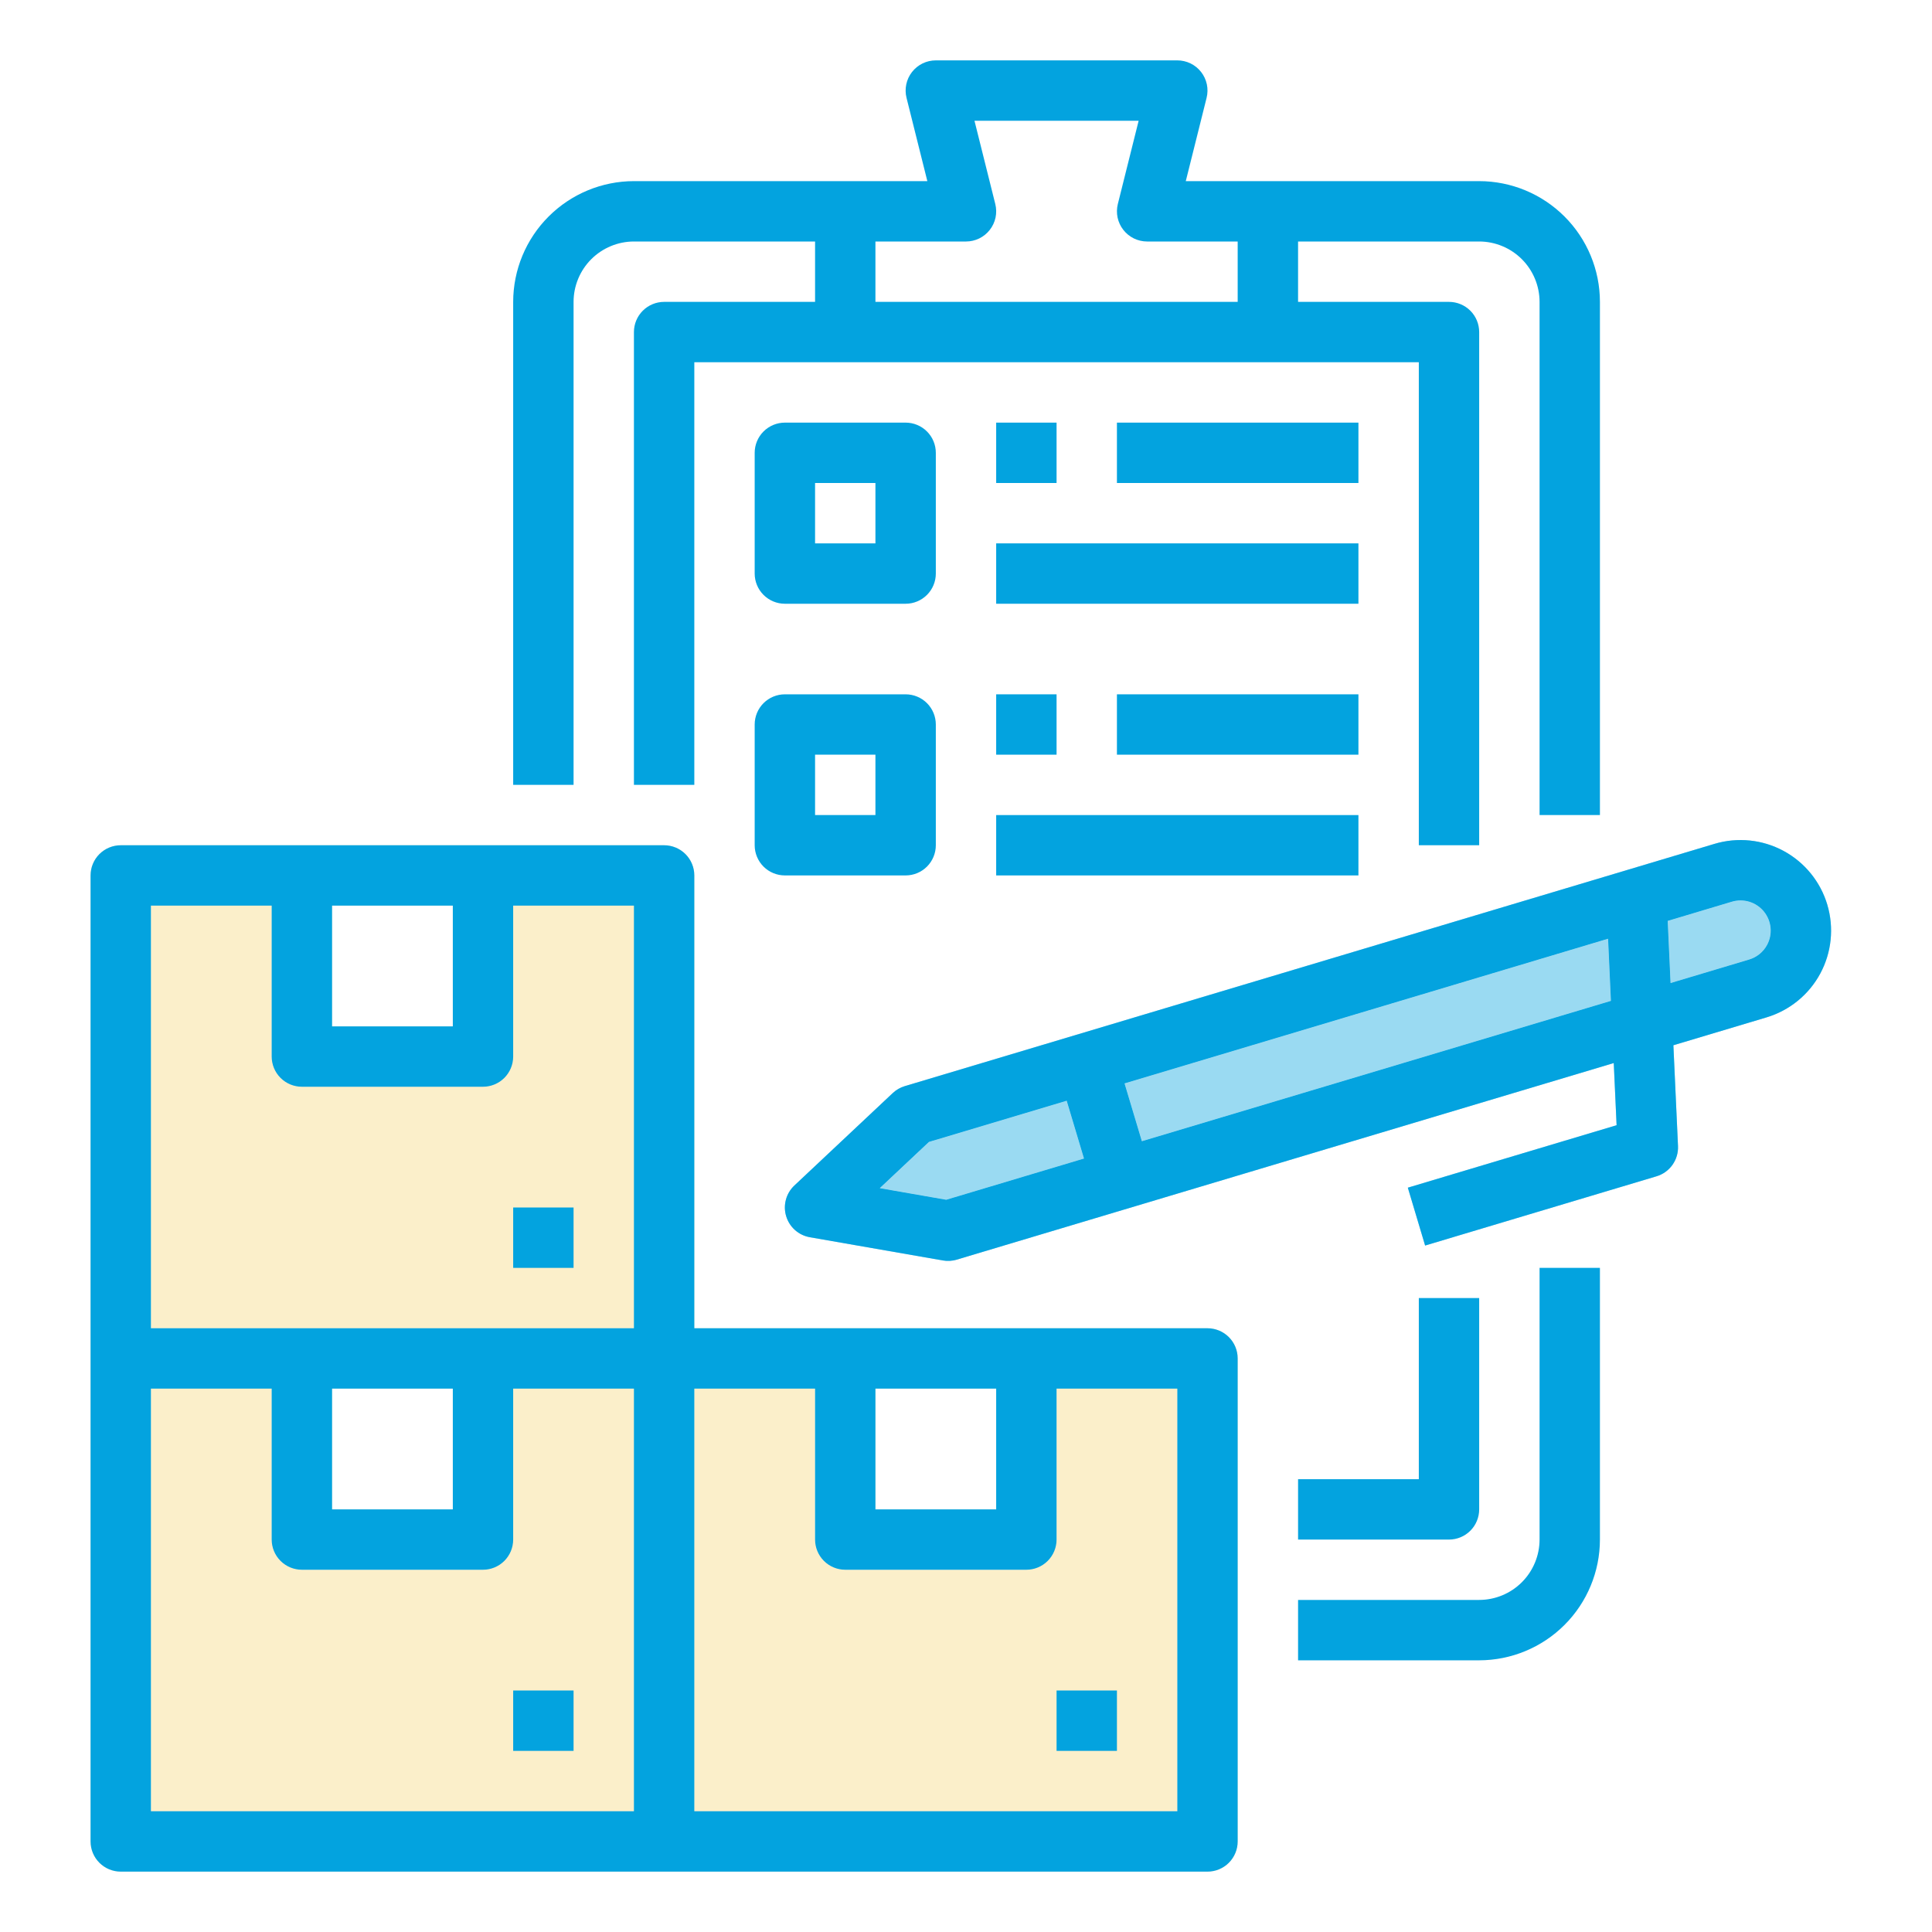 <svg width="100" height="100" viewBox="0 0 100 100" fill="none" xmlns="http://www.w3.org/2000/svg">
<g opacity="0.4">
<path d="M94.58 46.824C94.224 45.633 93.409 44.633 92.315 44.042C91.221 43.452 89.937 43.321 88.746 43.677L46.832 56.218C46.6 56.287 46.387 56.41 46.21 56.576L41.118 61.361C40.906 61.56 40.754 61.813 40.679 62.094C40.603 62.374 40.607 62.669 40.691 62.947C40.774 63.225 40.932 63.475 41.149 63.668C41.366 63.861 41.633 63.989 41.918 64.039L48.802 65.241C49.041 65.283 49.286 65.269 49.519 65.199L83.528 55.023L83.675 58.241L72.869 61.474L73.764 64.469L85.74 60.885C86.074 60.785 86.365 60.577 86.566 60.293C86.768 60.009 86.869 59.665 86.853 59.317L86.614 54.102L91.433 52.66C92.624 52.303 93.625 51.488 94.215 50.394C94.805 49.3 94.936 48.015 94.58 46.824ZM48.977 62.1L45.535 61.499L48.081 59.106L55.212 56.973L56.108 59.966L48.977 62.1ZM59.102 59.07L58.206 56.077L83.234 48.588L83.381 51.806L59.102 59.07ZM91.465 48.91C91.368 49.09 91.236 49.25 91.077 49.38C90.918 49.51 90.734 49.606 90.538 49.665L86.467 50.883L86.32 47.665L89.642 46.671C89.938 46.582 90.254 46.584 90.549 46.674C90.844 46.765 91.106 46.941 91.301 47.181C91.496 47.421 91.616 47.713 91.645 48.02C91.674 48.328 91.612 48.638 91.465 48.91Z" fill="#03A3DF"/>
<path d="M91.465 48.91C91.368 49.09 91.236 49.25 91.077 49.38C90.918 49.51 90.734 49.606 90.538 49.665L86.467 50.883L86.32 47.665L89.642 46.671C89.938 46.582 90.254 46.584 90.549 46.674C90.844 46.765 91.106 46.941 91.301 47.181C91.496 47.421 91.616 47.713 91.645 48.02C91.674 48.328 91.612 48.638 91.465 48.91Z" fill="#03A3DF"/>
<path d="M59.102 59.07L58.206 56.077L83.234 48.588L83.381 51.806L59.102 59.07Z" fill="#03A3DF"/>
<path d="M48.977 62.1L45.535 61.499L48.081 59.106L55.212 56.973L56.108 59.966L48.977 62.1Z" fill="#03A3DF"/>
</g>
<path d="M94.58 46.824C94.224 45.633 93.409 44.633 92.315 44.042C91.221 43.452 89.937 43.321 88.746 43.677L46.832 56.218C46.6 56.287 46.387 56.41 46.21 56.576L41.118 61.361C40.906 61.56 40.754 61.813 40.679 62.094C40.603 62.374 40.607 62.669 40.691 62.947C40.774 63.225 40.932 63.475 41.149 63.668C41.366 63.861 41.633 63.989 41.918 64.039L48.802 65.241C49.041 65.283 49.286 65.269 49.519 65.199L83.528 55.023L83.675 58.241L72.869 61.474L73.764 64.469L85.74 60.885C86.074 60.785 86.365 60.577 86.566 60.293C86.768 60.009 86.869 59.665 86.853 59.317L86.614 54.102L91.433 52.66C92.624 52.303 93.625 51.488 94.215 50.394C94.805 49.3 94.936 48.016 94.58 46.825V46.824ZM48.977 62.1L45.535 61.499L48.081 59.106L55.212 56.973L56.108 59.966L48.977 62.1ZM59.102 59.07L58.206 56.077L83.234 48.588L83.381 51.806L59.102 59.07ZM91.465 48.91C91.368 49.09 91.236 49.25 91.077 49.38C90.918 49.51 90.734 49.606 90.538 49.665L86.467 50.883L86.32 47.665L89.642 46.671C89.938 46.582 90.254 46.584 90.549 46.674C90.844 46.765 91.106 46.941 91.301 47.181C91.496 47.421 91.616 47.713 91.645 48.02C91.674 48.328 91.612 48.638 91.465 48.91Z" fill="#03A3DF"/>
<g opacity="0.3">
<path d="M62.5 68.75H35.938V45.312C35.938 44.898 35.773 44.501 35.48 44.208C35.187 43.915 34.789 43.75 34.375 43.75H6.25C5.836 43.75 5.438 43.915 5.145 44.208C4.852 44.501 4.688 44.898 4.688 45.312V95.312C4.688 95.727 4.852 96.124 5.145 96.417C5.438 96.71 5.836 96.875 6.25 96.875H62.5C62.914 96.875 63.312 96.71 63.605 96.417C63.898 96.124 64.062 95.727 64.062 95.312V70.312C64.062 69.898 63.898 69.501 63.605 69.208C63.312 68.915 62.914 68.75 62.5 68.75ZM45.312 71.875H51.562V78.125H45.312V71.875ZM17.188 46.875H23.438V53.125H17.188V46.875ZM7.812 46.875H14.062V54.688C14.062 55.102 14.227 55.499 14.52 55.792C14.813 56.085 15.211 56.25 15.625 56.25H25C25.414 56.25 25.812 56.085 26.105 55.792C26.398 55.499 26.562 55.102 26.562 54.688V46.875H32.812V68.75H7.812V46.875ZM17.188 71.875H23.438V78.125H17.188V71.875ZM7.812 71.875H14.062V79.688C14.062 80.102 14.227 80.499 14.52 80.792C14.813 81.085 15.211 81.25 15.625 81.25H25C25.414 81.25 25.812 81.085 26.105 80.792C26.398 80.499 26.562 80.102 26.562 79.688V71.875H32.812V93.75H7.812V71.875ZM60.938 93.75H35.938V71.875H42.188V79.688C42.188 80.102 42.352 80.499 42.645 80.792C42.938 81.085 43.336 81.25 43.75 81.25H53.125C53.539 81.25 53.937 81.085 54.23 80.792C54.523 80.499 54.688 80.102 54.688 79.688V71.875H60.938V93.75Z" fill="#F2C94C"/>
<path d="M7.812 46.875H14.062V54.688C14.062 55.102 14.227 55.499 14.52 55.792C14.813 56.085 15.211 56.25 15.625 56.25H25C25.414 56.25 25.812 56.085 26.105 55.792C26.398 55.499 26.562 55.102 26.562 54.688V46.875H32.812V68.75H7.812V46.875Z" fill="#F2C94C"/>
<path d="M7.812 71.875H14.062V79.688C14.062 80.102 14.227 80.499 14.52 80.792C14.813 81.085 15.211 81.25 15.625 81.25H25C25.414 81.25 25.812 81.085 26.105 80.792C26.398 80.499 26.562 80.102 26.562 79.688V71.875H32.812V93.75H7.812V71.875Z" fill="#F2C94C"/>
<path d="M60.938 93.75H35.938V71.875H42.188V79.688C42.188 80.102 42.352 80.499 42.645 80.792C42.938 81.085 43.336 81.25 43.75 81.25H53.125C53.539 81.25 53.937 81.085 54.23 80.792C54.523 80.499 54.688 80.102 54.688 79.688V71.875H60.938V93.75Z" fill="#F2C94C"/>
</g>
<path d="M62.5 68.75H35.938V45.312C35.938 44.898 35.773 44.501 35.48 44.208C35.187 43.915 34.789 43.75 34.375 43.75H6.25C5.836 43.75 5.438 43.915 5.145 44.208C4.852 44.501 4.688 44.898 4.688 45.312V95.312C4.688 95.727 4.852 96.124 5.145 96.417C5.438 96.71 5.836 96.875 6.25 96.875H62.5C62.914 96.875 63.312 96.71 63.605 96.417C63.898 96.124 64.062 95.727 64.062 95.312V70.312C64.062 69.898 63.898 69.501 63.605 69.208C63.312 68.915 62.914 68.75 62.5 68.75ZM45.312 71.875H51.562V78.125H45.312V71.875ZM17.188 46.875H23.438V53.125H17.188V46.875ZM7.812 46.875H14.062V54.688C14.062 55.102 14.227 55.499 14.52 55.792C14.813 56.085 15.211 56.25 15.625 56.25H25C25.414 56.25 25.812 56.085 26.105 55.792C26.398 55.499 26.562 55.102 26.562 54.688V46.875H32.812V68.75H7.812V46.875ZM17.188 71.875H23.438V78.125H17.188V71.875ZM7.812 71.875H14.062V79.688C14.062 80.102 14.227 80.499 14.52 80.792C14.813 81.085 15.211 81.25 15.625 81.25H25C25.414 81.25 25.812 81.085 26.105 80.792C26.398 80.499 26.562 80.102 26.562 79.688V71.875H32.812V93.75H7.812V71.875ZM60.938 93.75H35.938V71.875H42.188V79.688C42.188 80.102 42.352 80.499 42.645 80.792C42.938 81.085 43.336 81.25 43.75 81.25H53.125C53.539 81.25 53.937 81.085 54.23 80.792C54.523 80.499 54.688 80.102 54.688 79.688V71.875H60.938V93.75Z" fill="#03A3DF"/>
<path d="M54.688 87.5H57.812V90.625H54.688V87.5Z" fill="#03A3DF"/>
<path d="M26.562 87.5H29.688V90.625H26.562V87.5Z" fill="#03A3DF"/>
<path d="M26.562 62.5H29.688V65.625H26.562V62.5Z" fill="#03A3DF"/>
<path d="M29.688 15.625C29.689 14.796 30.018 14.002 30.604 13.416C31.19 12.831 31.984 12.501 32.812 12.5H42.188V15.625H34.375C33.961 15.625 33.563 15.79 33.27 16.083C32.977 16.376 32.812 16.773 32.812 17.188V40.625H35.938V18.75H73.438V43.75H76.562V17.188C76.562 16.773 76.398 16.376 76.105 16.083C75.812 15.79 75.414 15.625 75 15.625H67.188V12.5H76.562C77.391 12.501 78.185 12.831 78.771 13.416C79.357 14.002 79.686 14.796 79.688 15.625V42.188H82.812V15.625C82.811 13.968 82.152 12.379 80.98 11.208C79.808 10.036 78.219 9.377 76.562 9.375H61.376L62.453 5.066C62.511 4.836 62.515 4.596 62.466 4.363C62.417 4.131 62.315 3.913 62.169 3.726C62.023 3.539 61.836 3.387 61.623 3.283C61.409 3.179 61.175 3.125 60.938 3.125H48.438C48.2 3.125 47.966 3.179 47.752 3.283C47.539 3.387 47.352 3.539 47.206 3.726C47.06 3.913 46.958 4.131 46.909 4.363C46.86 4.596 46.864 4.836 46.922 5.066L47.999 9.375H32.812C31.155 9.377 29.567 10.036 28.395 11.208C27.223 12.379 26.564 13.968 26.562 15.625V40.625H29.688V15.625ZM45.312 12.5H50C50.237 12.5 50.472 12.446 50.685 12.342C50.898 12.238 51.085 12.086 51.231 11.899C51.378 11.712 51.479 11.494 51.529 11.262C51.578 11.029 51.573 10.789 51.516 10.559L50.439 6.25H58.936L57.859 10.559C57.802 10.789 57.797 11.029 57.846 11.262C57.896 11.494 57.997 11.712 58.144 11.899C58.29 12.086 58.477 12.238 58.69 12.342C58.903 12.446 59.138 12.5 59.375 12.5H64.062V15.625H45.312V12.5Z" fill="#03A3DF"/>
<path d="M79.688 79.688C79.686 80.516 79.357 81.31 78.771 81.896C78.185 82.482 77.391 82.811 76.562 82.812H67.188V85.938H76.562C78.219 85.936 79.808 85.277 80.98 84.105C82.152 82.933 82.811 81.344 82.812 79.688V65.625H79.688V79.688Z" fill="#03A3DF"/>
<path d="M76.562 78.125V67.188H73.438V76.562H67.188V79.688H75C75.414 79.688 75.812 79.523 76.105 79.23C76.398 78.937 76.562 78.539 76.562 78.125Z" fill="#03A3DF"/>
<path d="M48.438 23.438C48.438 23.023 48.273 22.626 47.98 22.333C47.687 22.04 47.289 21.875 46.875 21.875H40.625C40.211 21.875 39.813 22.04 39.52 22.333C39.227 22.626 39.062 23.023 39.062 23.438V29.688C39.062 30.102 39.227 30.499 39.52 30.792C39.813 31.085 40.211 31.25 40.625 31.25H46.875C47.289 31.25 47.687 31.085 47.98 30.792C48.273 30.499 48.438 30.102 48.438 29.688V23.438ZM45.312 28.125H42.188V25H45.312V28.125Z" fill="#03A3DF"/>
<path d="M46.875 35.938H40.625C40.211 35.938 39.813 36.102 39.52 36.395C39.227 36.688 39.062 37.086 39.062 37.5V43.75C39.062 44.164 39.227 44.562 39.52 44.855C39.813 45.148 40.211 45.312 40.625 45.312H46.875C47.289 45.312 47.687 45.148 47.98 44.855C48.273 44.562 48.438 44.164 48.438 43.75V37.5C48.438 37.086 48.273 36.688 47.98 36.395C47.687 36.102 47.289 35.938 46.875 35.938ZM45.312 42.188H42.188V39.062H45.312V42.188Z" fill="#03A3DF"/>
<path d="M51.562 21.875H54.688V25H51.562V21.875Z" fill="#03A3DF"/>
<path d="M51.562 28.125H70.312V31.25H51.562V28.125Z" fill="#03A3DF"/>
<path d="M57.812 21.875H70.312V25H57.812V21.875Z" fill="#03A3DF"/>
<path d="M51.562 35.938H54.688V39.062H51.562V35.938Z" fill="#03A3DF"/>
<path d="M51.562 42.188H70.312V45.312H51.562V42.188Z" fill="#03A3DF"/>
<path d="M57.812 35.938H70.312V39.062H57.812V35.938Z" fill="#03A3DF"/>
</svg>
